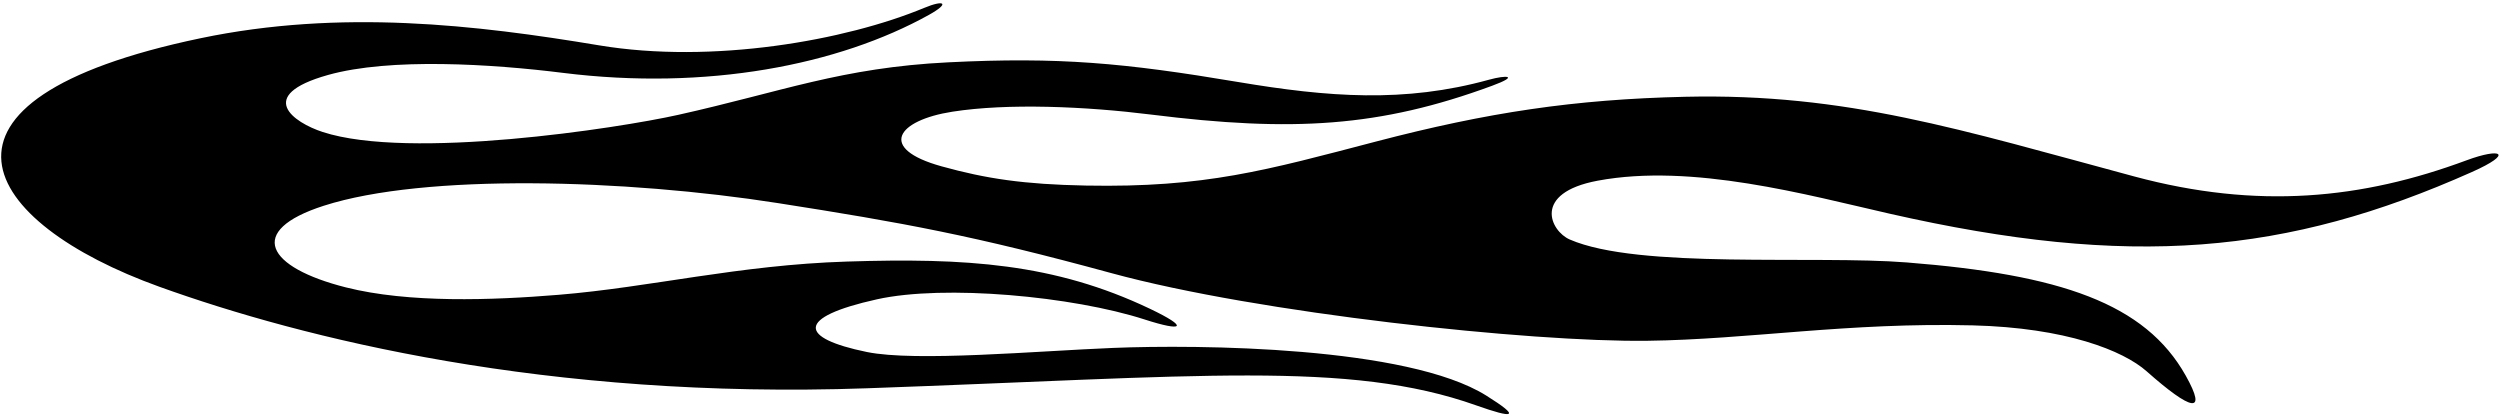 <?xml version="1.0" encoding="UTF-8"?>
<svg xmlns="http://www.w3.org/2000/svg" xmlns:xlink="http://www.w3.org/1999/xlink" width="579pt" height="96pt" viewBox="0 0 579 96" version="1.1">
<g id="surface1">
<path style=" stroke:none;fill-rule:nonzero;fill:rgb(0%,0%,0%);fill-opacity:1;" d="M 572.508 39.832 C 529.5 59 493.43 62.168 437.613 49.484 C 418.594 45.164 391.875 37.75 370.004 41.852 C 354.77 44.711 359.105 53.535 363.547 55.465 C 379.496 62.402 420.188 59.086 441.621 60.781 C 477.164 63.594 496.82 70.223 506.23 87.023 C 511.336 96.137 507.465 95.129 497.164 85.996 C 491.742 81.188 478.457 75.898 456.871 75.355 C 427.977 74.629 405 78.625 381.5 78.926 C 354.512 79.27 291.516 72.559 257.422 63.262 C 225.395 54.527 209.188 51.586 180.121 47.031 C 144.891 41.512 98.387 40.129 74.984 47.652 C 56.875 53.473 61.754 61.922 80.109 66.559 C 94.641 70.23 113.938 69.547 129.379 68.277 C 150.672 66.531 171 61.375 196.125 60.578 C 223.645 59.703 244.16 60.957 266.312 71.504 C 275.5 75.875 274.074 76.895 265.125 74 C 248.5 68.625 218.742 65.844 203.105 69.32 C 184.184 73.523 185.039 78.297 200.766 81.523 C 212.035 83.836 240.09 81.297 257.785 80.578 C 277.5 79.781 325.926 80.184 344.199 91.605 C 352.449 96.762 350.594 96.977 341.859 93.875 C 312.395 83.418 277.438 87.219 200.773 89.926 C 126.59 92.547 70.086 78.34 36.961 66.43 C -4.609 51.484 -22.312 23.23 46.438 8.855 C 78.91 2.066 110.297 5.758 138.742 10.5 C 165 14.875 195.875 9.375 214.008 1.84 C 218.766 -0.137 220.055 0.719 215.133 3.449 C 194.203 15.078 163.645 21.031 130.367 16.875 C 114.008 14.832 90.363 13.312 75.938 17.371 C 59.035 22.125 67.969 28.367 74.746 30.574 C 94.875 37.125 143.172 29.699 157.012 26.613 C 181.121 21.242 194.879 15.664 219.629 14.434 C 245.25 13.16 260.383 14.562 286.742 18.992 C 307.625 22.5 325.25 23.875 344.809 18.473 C 348.934 17.332 351.965 17.508 345.574 19.863 C 319.555 29.449 299.363 30.625 266.621 26.539 C 251.371 24.637 233.406 23.863 220.562 25.871 C 207.754 27.875 203.152 34.383 218.055 38.52 C 228.375 41.387 237.117 42.703 251.5 42.977 C 279.125 43.5 293.27 39.426 318.754 32.762 C 344.473 26.039 364.625 23 390.25 22.414 C 427.68 21.555 454.18 30.09 494.301 40.867 C 522.914 48.559 547.02 46.121 571.27 37.121 C 579.254 34.16 582.328 35.457 572.508 39.832 "/>
</g>
</svg>

